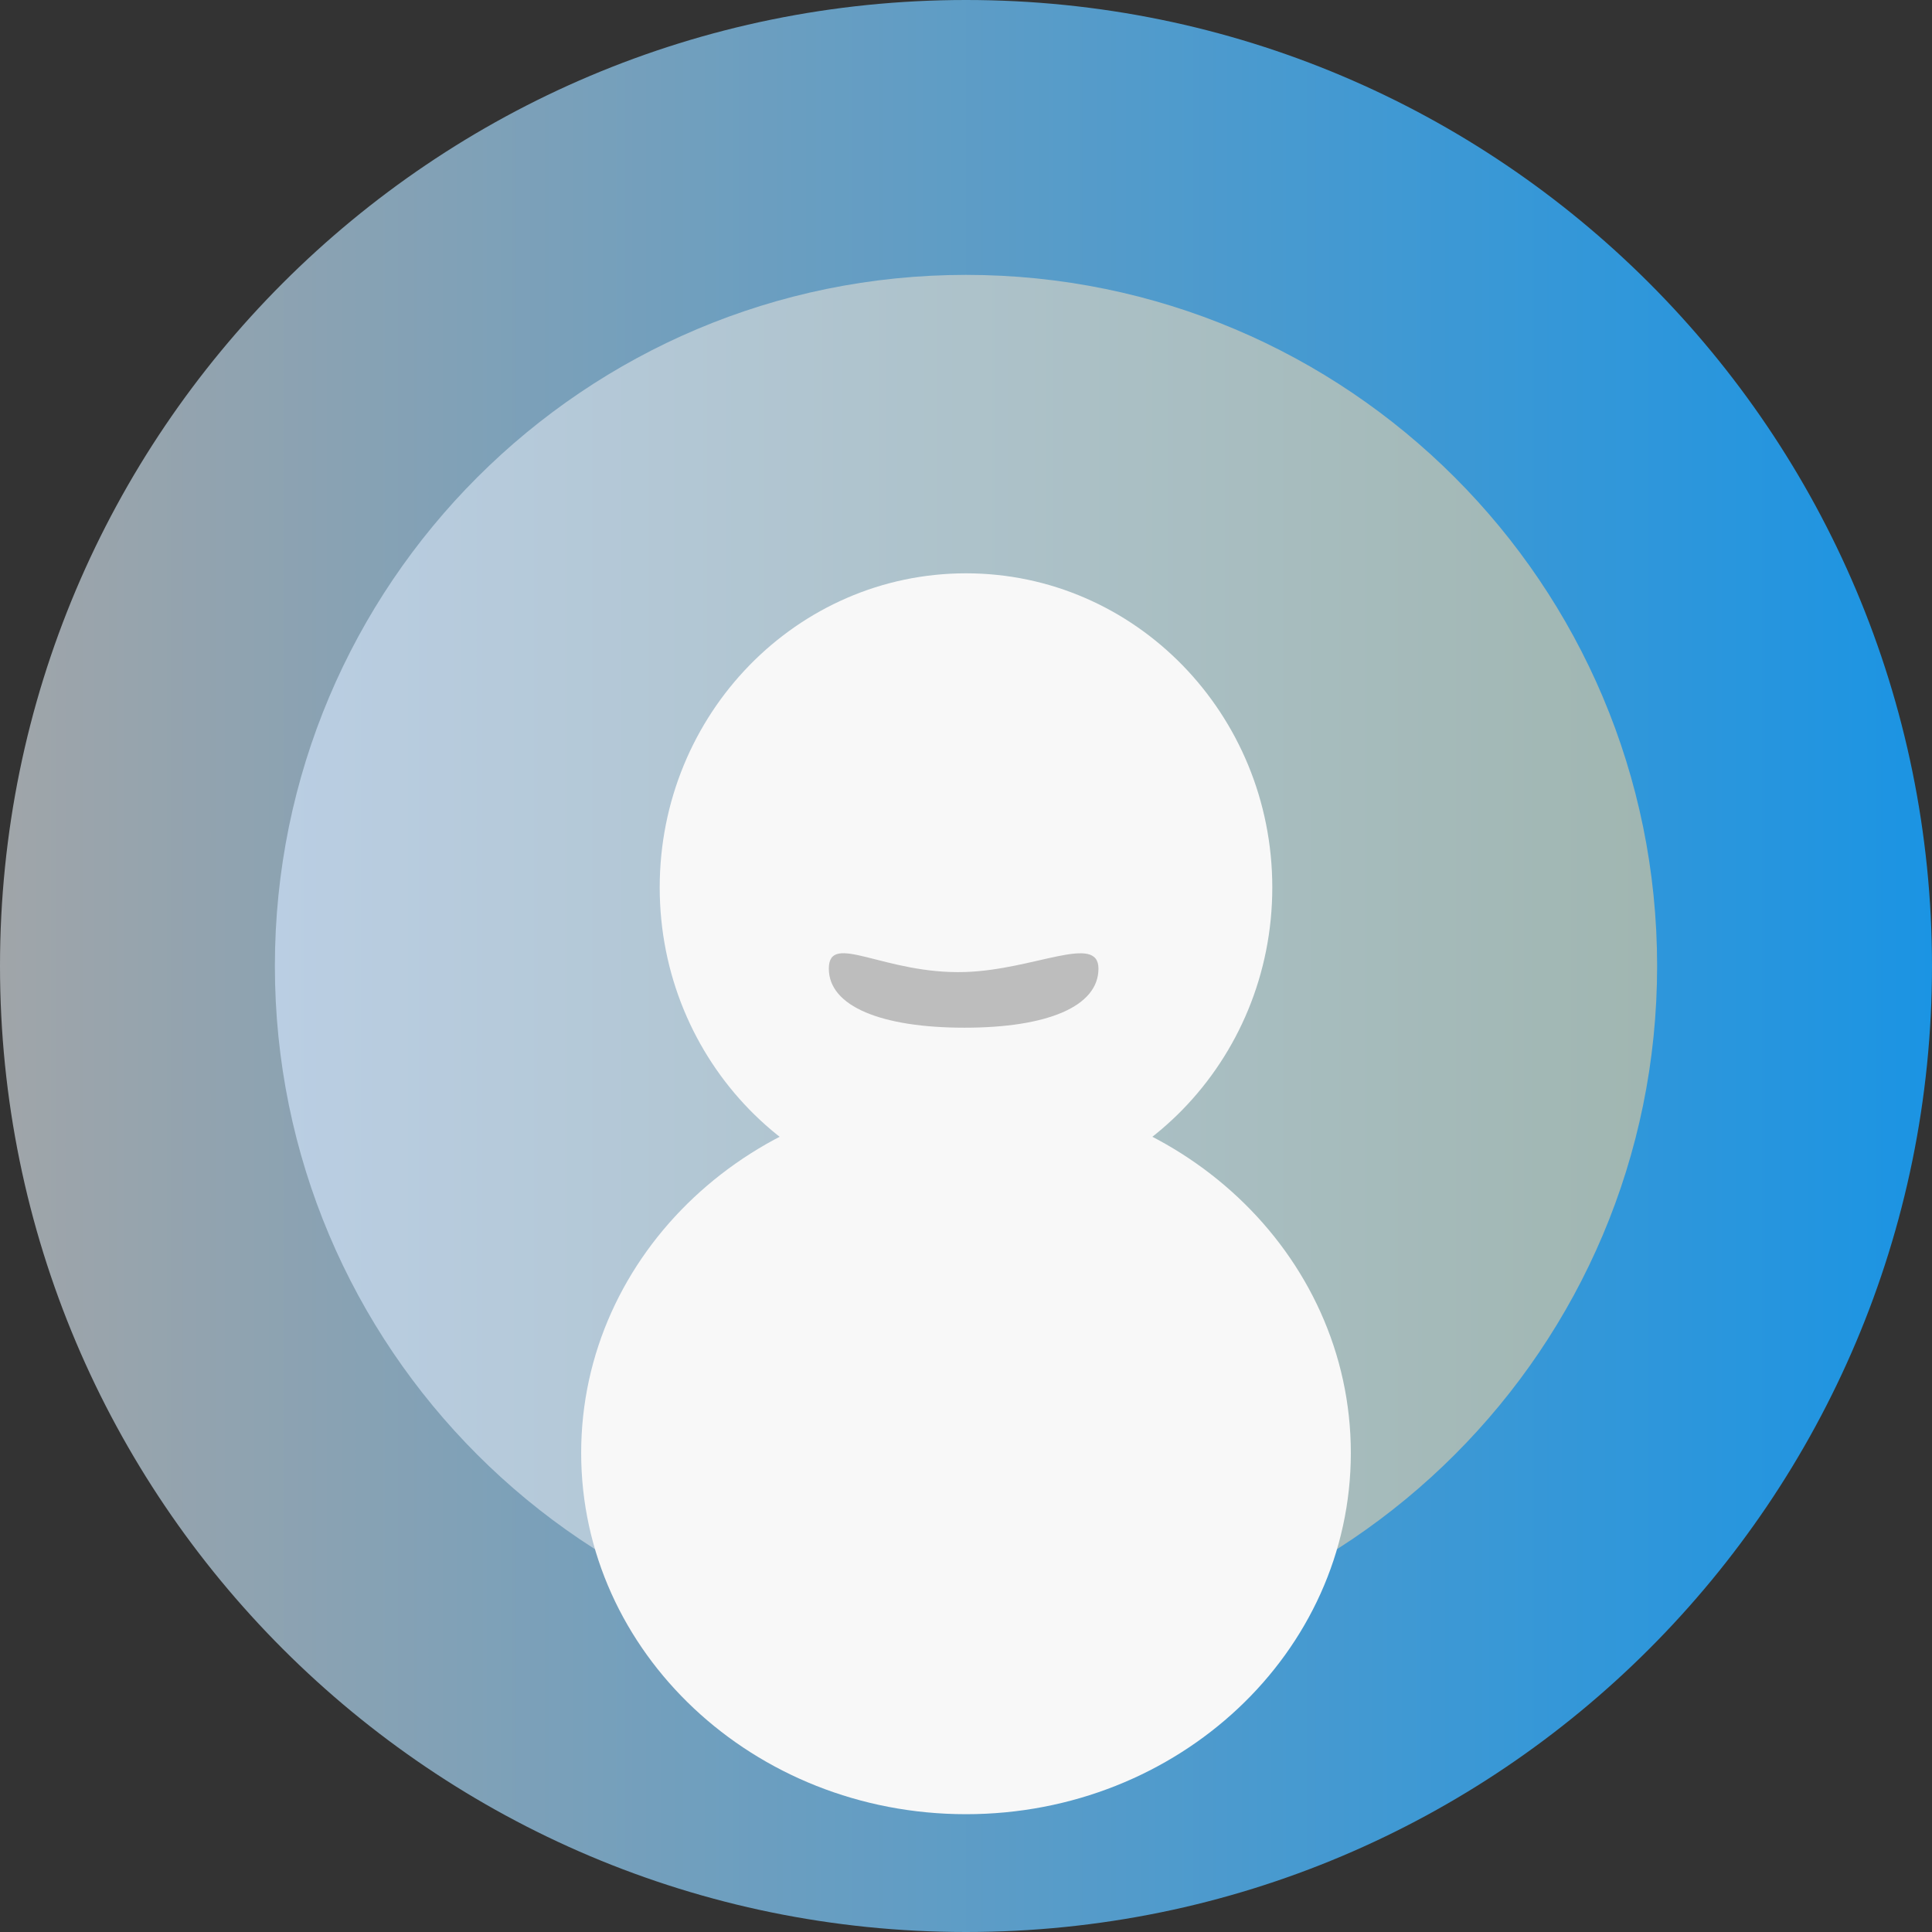 <svg version="1.1" xmlns="http://www.w3.org/2000/svg" xmlns:xlink="http://www.w3.org/1999/xlink" width="123" height="123" viewBox="0,0,123,123"><rect x="0" y="0" width="123" height="123" fill="#333333" stroke="none"/><defs><linearGradient x1="178.5" y1="180" x2="301.5" y2="180" gradientUnits="userSpaceOnUse" id="color-1"><stop offset="0" stop-color="#a0a5a9"/><stop offset="1" stop-color="#1b94e3"/></linearGradient><linearGradient x1="196" y1="180" x2="284" y2="180" gradientUnits="userSpaceOnUse" id="color-2"><stop offset="0" stop-color="#bacee3"/><stop offset="1" stop-color="#a0b6b1"/></linearGradient></defs><g transform="translate(-178.5,-118.5)"><g data-paper-data="{&quot;isPaintingLayer&quot;:true}" fill-rule="nonzero" stroke="none" stroke-width="0" stroke-linecap="butt" stroke-linejoin="miter" stroke-miterlimit="10" stroke-dasharray="" stroke-dashoffset="0" style="mix-blend-mode: normal"><path d="M178.5,180c0,-33.966 27.534,-61.5 61.5,-61.5c33.966,0 61.5,27.534 61.5,61.5c0,33.966 -27.534,61.5 -61.5,61.5c-33.966,0 -61.5,-27.534 -61.5,-61.5z" fill="url(#color-1)"/><path d="M196,180c0,-24.301 19.699,-44 44,-44c24.301,0 44,19.699 44,44c0,24.301 -19.699,44 -44,44c-24.301,0 -44,-19.699 -44,-44z" fill="url(#color-2)"/><path d="M259.5,175c0,11.046 -8.73,20 -19.5,20c-10.77,0 -19.5,-8.954 -19.5,-20c0,-11.046 8.73,-20 19.5,-20c10.77,0 19.5,8.954 19.5,20z" fill="#f8f8f8"/><path d="M264.5,211c0,12.703 -10.969,23 -24.5,23c-13.531,0 -24.5,-10.297 -24.5,-23c0,-12.703 10.969,-23 24.5,-23c13.531,0 24.5,10.297 24.5,23z" fill="#f8f8f8"/><path d="M248.433,180.17c0,2.404 -3.249,3.758 -8.528,3.758c-5.279,0 -8.638,-1.354 -8.638,-3.758c0,-2.404 3.525,0.378 8.678,0.213c4.42,-0.142 8.488,-2.469 8.488,-0.213z" fill="#bdbdbd"/></g></g></svg>